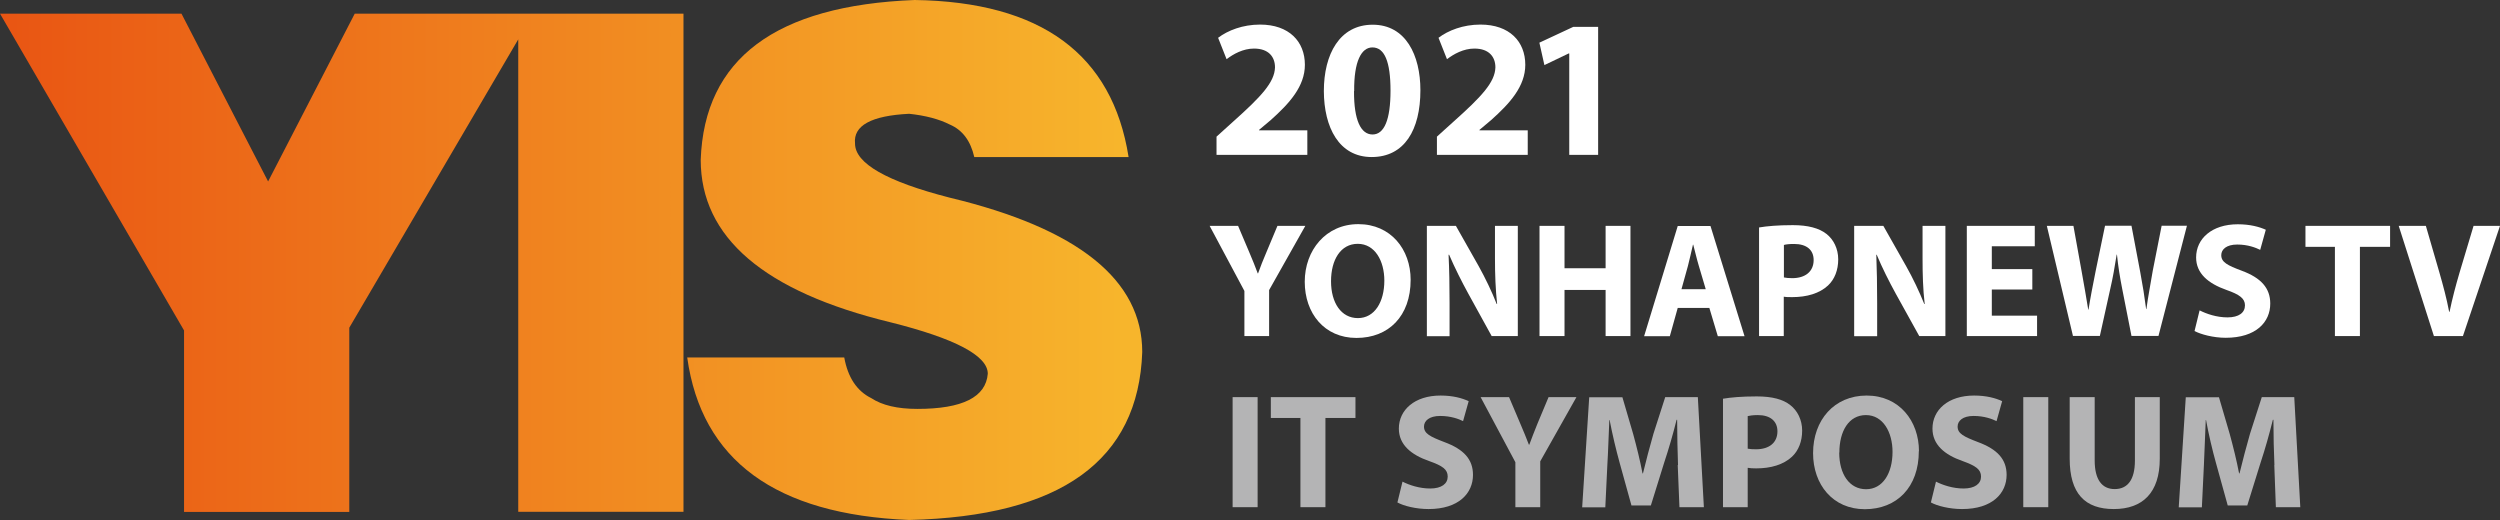 <?xml version="1.0" encoding="UTF-8"?><svg id="Layer_1" xmlns="http://www.w3.org/2000/svg" xmlns:xlink="http://www.w3.org/1999/xlink" viewBox="0 0 174 36.19"><rect x="0" y="0" width="174" height="36.19" fill="#333333" stroke="none"/><defs><style>.cls-1{fill:#fff;}.cls-2{fill:url(#linear-gradient);}.cls-3{fill:#b4b4b5;}</style><linearGradient id="linear-gradient" x1="0" y1="18.09" x2="79.5" y2="18.09" gradientUnits="userSpaceOnUse"><stop offset="0" stop-color="#e95513"/><stop offset=".98" stop-color="#f7b52c"/></linearGradient></defs><path class="cls-2" d="m18.66,12.63L12.63.95H0l12.81,22.05v12.63h11.5v-12.82L36.07,2.74v32.88h11.5V.95h-22.88l-6.03,11.68Zm47.45,1.13c-4.4-1.13-6.6-2.39-6.6-3.77-.13-1.25,1.13-1.94,3.77-2.07,1.13.12,2.08.37,2.83.75.88.38,1.44,1.13,1.7,2.26h10.74c-1.13-7.16-6.09-10.8-14.89-10.93-9.68.38-14.64,4.09-14.89,11.12,0,5.4,4.4,9.17,13.2,11.31,4.52,1.13,6.78,2.33,6.78,3.58-.13,1.63-1.76,2.45-4.9,2.45-1.39,0-2.45-.25-3.21-.75-1.01-.5-1.63-1.45-1.88-2.83h-10.93c1,7.16,6.15,10.93,15.45,11.31,10.56-.25,15.96-4.14,16.22-11.69,0-5.02-4.47-8.6-13.39-10.74Z"/><g><path class="cls-1" d="m84.67,10.78v-1.27l1.15-1.04c1.95-1.74,2.89-2.74,2.92-3.78,0-.73-.44-1.31-1.46-1.31-.76,0-1.44.38-1.91.74l-.59-1.49c.67-.51,1.71-.92,2.92-.92,2.02,0,3.12,1.18,3.12,2.8,0,1.5-1.08,2.69-2.37,3.84l-.82.69v.03h3.36v1.71h-6.32Z"/><path class="cls-1" d="m100.01,10.78v-1.27l1.15-1.04c1.95-1.74,2.89-2.74,2.92-3.78,0-.73-.44-1.31-1.46-1.31-.76,0-1.44.38-1.91.74l-.59-1.49c.67-.51,1.71-.92,2.92-.92,2.02,0,3.12,1.18,3.12,2.8,0,1.5-1.08,2.69-2.37,3.84l-.82.69v.03h3.36v1.71h-6.32Z"/><path class="cls-1" d="m98.86,6.28c0,2.76-1.11,4.65-3.39,4.65s-3.32-2.07-3.33-4.59c0-2.57,1.1-4.62,3.4-4.62s3.32,2.12,3.32,4.56Zm-4.62.06c-.01,2.04.48,3.02,1.29,3.02s1.25-1.02,1.25-3.05-.42-3.01-1.26-3.01c-.77,0-1.29.97-1.27,3.04Z"/><path class="cls-1" d="m109.21,3.72h-.03l-1.69.81-.35-1.56,2.36-1.1h1.73v8.91h-2.01V3.72Z"/></g><g><path class="cls-1" d="m86.61,23.39v-3.14l-2.42-4.53h1.98l.78,1.84c.24.56.4.96.59,1.47h.02c.17-.48.35-.93.58-1.47l.77-1.84h1.94l-2.52,4.47v3.2h-1.73Z"/><path class="cls-1" d="m98.18,19.48c0,2.52-1.53,4.04-3.77,4.04s-3.6-1.72-3.6-3.91,1.47-4.01,3.73-4.01,3.64,1.76,3.64,3.87Zm-5.54.1c0,1.5.71,2.56,1.87,2.56s1.84-1.12,1.84-2.61c0-1.38-.66-2.56-1.85-2.56s-1.86,1.11-1.86,2.6Z"/><path class="cls-1" d="m99.31,23.39v-7.67h2.02l1.59,2.81c.45.81.91,1.76,1.25,2.63h.03c-.11-1.01-.15-2.05-.15-3.2v-2.24h1.59v7.67h-1.82l-1.63-2.96c-.45-.82-.95-1.81-1.33-2.7h-.04c.05,1.03.07,2.1.07,3.36v2.31h-1.59Z"/><path class="cls-1" d="m108.89,15.72v2.95h2.86v-2.95h1.73v7.67h-1.73v-3.21h-2.86v3.21h-1.74v-7.67h1.74Z"/><path class="cls-1" d="m116.77,21.43l-.55,1.97h-1.79l2.34-7.67h2.28l2.37,7.67h-1.86l-.59-1.97h-2.2Zm1.95-1.3l-.48-1.62c-.14-.46-.27-1.03-.39-1.48h-.02c-.11.45-.23,1.04-.35,1.48l-.45,1.62h1.69Z"/><path class="cls-1" d="m122.44,15.83c.54-.09,1.28-.16,2.34-.16s1.83.21,2.34.61c.49.38.82,1.02.82,1.77s-.25,1.39-.71,1.82c-.59.55-1.47.81-2.49.81-.23,0-.43,0-.59-.03v2.74h-1.72v-7.56Zm1.72,3.48c.15.03.33.05.58.05.92,0,1.49-.47,1.49-1.26,0-.71-.49-1.12-1.36-1.12-.35,0-.59.03-.71.07v2.26Z"/><path class="cls-1" d="m129.05,23.39v-7.67h2.03l1.59,2.81c.46.81.91,1.76,1.26,2.63h.03c-.12-1.01-.15-2.05-.15-3.2v-2.24h1.59v7.67h-1.82l-1.64-2.96c-.45-.82-.95-1.81-1.32-2.7h-.03c.04,1.03.06,2.1.06,3.36v2.31h-1.59Z"/><path class="cls-1" d="m141.45,20.15h-2.82v1.82h3.15v1.42h-4.89v-7.67h4.73v1.42h-2.99v1.59h2.82v1.41Z"/><path class="cls-1" d="m144.28,23.39l-1.82-7.67h1.85l.57,3.16c.17.9.33,1.9.46,2.67h.02c.13-.83.31-1.75.5-2.7l.65-3.14h1.84l.61,3.23c.17.9.3,1.72.41,2.57h.02c.11-.85.29-1.75.44-2.66l.62-3.14h1.76l-1.98,7.67h-1.88l-.65-3.3c-.15-.77-.27-1.49-.36-2.36h-.02c-.14.87-.26,1.59-.44,2.36l-.73,3.3h-1.9Z"/><path class="cls-1" d="m153.11,21.61c.47.24,1.18.48,1.92.48.8,0,1.22-.33,1.22-.84,0-.47-.37-.75-1.29-1.07-1.27-.45-2.11-1.15-2.11-2.26,0-1.31,1.1-2.31,2.9-2.31.86,0,1.5.18,1.95.38l-.39,1.4c-.31-.15-.85-.37-1.6-.37s-1.11.34-1.11.74c0,.49.43.71,1.42,1.08,1.35.5,1.99,1.21,1.99,2.29,0,1.29-.99,2.38-3.1,2.38-.87,0-1.74-.24-2.17-.47l.35-1.43Z"/><path class="cls-1" d="m162.52,17.18h-2.06v-1.46h5.89v1.46h-2.1v6.21h-1.74v-6.21Z"/><path class="cls-1" d="m169.4,23.39l-2.45-7.67h1.89l.94,3.24c.26.91.5,1.78.68,2.74h.03c.19-.92.43-1.83.69-2.71l.98-3.27h1.84l-2.58,7.67h-2.02Z"/><path class="cls-3" d="m87.53,27.64v7.66h-1.74v-7.66h1.74Z"/><path class="cls-3" d="m90.51,29.09h-2.06v-1.45h5.89v1.45h-2.09v6.21h-1.74v-6.21Z"/><path class="cls-3" d="m97.61,33.52c.47.24,1.18.48,1.93.48.79,0,1.22-.33,1.22-.83s-.36-.75-1.29-1.08c-1.27-.44-2.11-1.15-2.11-2.26,0-1.3,1.1-2.3,2.9-2.3.87,0,1.5.18,1.96.39l-.39,1.39c-.3-.15-.85-.36-1.6-.36s-1.12.34-1.12.74c0,.49.43.7,1.42,1.08,1.35.5,1.99,1.2,1.99,2.28,0,1.28-.99,2.38-3.09,2.38-.88,0-1.74-.22-2.17-.46l.35-1.43Z"/><path class="cls-3" d="m105.47,35.3v-3.13l-2.42-4.53h1.98l.78,1.84c.25.56.4.97.6,1.47h.03c.17-.47.35-.92.57-1.47l.77-1.84h1.94l-2.52,4.47v3.19h-1.73Z"/><path class="cls-3" d="m116.79,32.37c-.03-.92-.06-2.03-.06-3.15h-.04c-.24.98-.56,2.07-.86,2.97l-.93,2.99h-1.35l-.82-2.96c-.25-.9-.51-1.99-.7-2.99h-.02c-.05,1.03-.08,2.22-.14,3.17l-.14,2.91h-1.61l.49-7.66h2.31l.75,2.56c.24.88.48,1.84.65,2.74h.03c.22-.89.48-1.9.73-2.76l.82-2.55h2.27l.42,7.66h-1.7l-.12-2.94Z"/><path class="cls-3" d="m119.93,27.75c.53-.09,1.28-.16,2.34-.16s1.83.2,2.34.61c.49.38.82,1.02.82,1.77s-.25,1.39-.71,1.82c-.59.55-1.47.81-2.49.81-.23,0-.43-.01-.59-.04v2.74h-1.72v-7.56Zm1.72,3.48c.15.03.32.04.57.04.93,0,1.49-.47,1.49-1.25,0-.7-.49-1.13-1.36-1.13-.35,0-.59.04-.71.07v2.26Z"/><path class="cls-3" d="m133.55,31.4c0,2.51-1.53,4.04-3.76,4.04s-3.6-1.72-3.6-3.9c0-2.3,1.47-4.01,3.73-4.01s3.64,1.76,3.64,3.88Zm-5.54.1c0,1.5.71,2.55,1.87,2.55s1.84-1.11,1.84-2.6c0-1.37-.66-2.56-1.85-2.56s-1.85,1.11-1.85,2.61Z"/><path class="cls-3" d="m134.74,33.52c.47.24,1.18.48,1.92.48.79,0,1.22-.33,1.22-.83s-.37-.75-1.28-1.08c-1.27-.44-2.1-1.15-2.1-2.26,0-1.3,1.09-2.3,2.9-2.3.86,0,1.5.18,1.95.39l-.39,1.39c-.31-.15-.85-.36-1.6-.36s-1.11.34-1.11.74c0,.49.43.7,1.42,1.08,1.35.5,1.99,1.2,1.99,2.28,0,1.28-.99,2.38-3.1,2.38-.88,0-1.74-.22-2.17-.46l.35-1.43Z"/><path class="cls-3" d="m142.56,27.64v7.66h-1.74v-7.66h1.74Z"/><path class="cls-3" d="m145.79,27.64v4.41c0,1.32.5,1.99,1.39,1.99s1.41-.63,1.41-1.99v-4.41h1.73v4.29c0,2.37-1.2,3.5-3.2,3.5s-3.07-1.07-3.07-3.51v-4.28h1.74Z"/><path class="cls-3" d="m158.3,32.37c-.04-.92-.07-2.03-.07-3.15h-.04c-.24.98-.55,2.07-.85,2.97l-.93,2.99h-1.36l-.82-2.96c-.25-.9-.51-1.99-.69-2.99h-.02c-.05,1.03-.08,2.22-.13,3.17l-.14,2.91h-1.61l.49-7.66h2.31l.75,2.56c.24.88.48,1.84.65,2.74h.03c.22-.89.48-1.9.73-2.76l.82-2.55h2.26l.42,7.66h-1.7l-.11-2.94Z"/></g></svg>